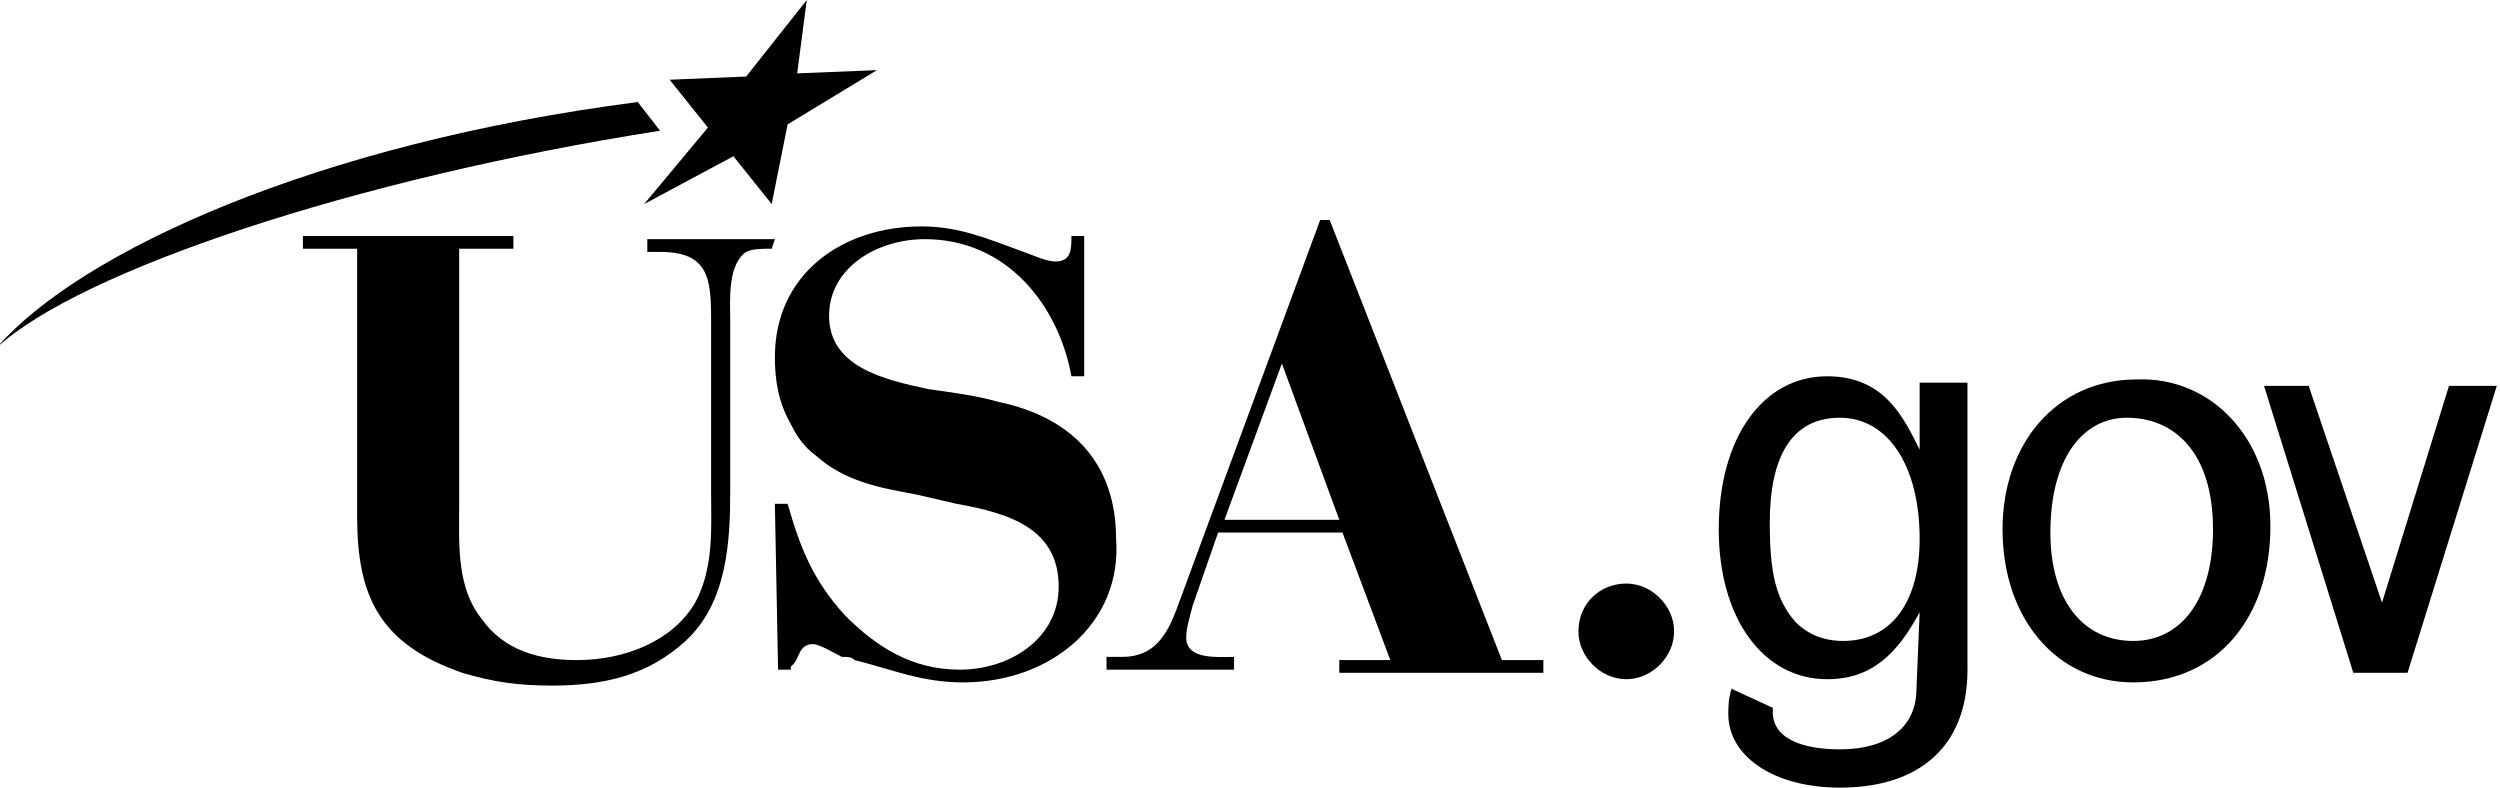 <?xml version="1.0" encoding="utf-8"?>
<!-- Generator: Adobe Illustrator 19.1.0, SVG Export Plug-In . SVG Version: 6.00 Build 0)  -->
<svg version="1.1" id="usagov" xmlns="http://www.w3.org/2000/svg" xmlns:xlink="http://www.w3.org/1999/xlink" x="0px" y="0px"
	 viewBox="-428.2 267.8 78.4 24.7" style="enable-background:new -428.2 267.8 78.4 24.7;" xml:space="preserve">
<g>
	<g id="star">
		<polygon points="-403.2,270.1 -400.7,270 -403.5,271.7 -404,274.2 -405.2,272.7 -408,274.2 -406,271.8 -407.2,270.3 -404.8,270.2 
			-402.9,267.8 		"/>
		<path d="M-408.2,271c-10.1,1.3-17.5,4.7-20.1,7.7c2.6-2.4,11.2-5.3,20.8-6.8"/>
	</g>
	<g id="gov">
		<path d="M-372.7,284.2c0,1.6,0.2,2.4,0.8,3.1c0.4,0.4,0.9,0.6,1.5,0.6c1.5,0,2.4-1.2,2.4-3.2c0-2.3-1-3.8-2.5-3.8
			C-372,280.9-372.7,282.1-372.7,284.2 M-368,287c-0.7,1.3-1.5,2.1-2.9,2.1c-2,0-3.4-1.9-3.4-4.7c0-2.9,1.4-4.8,3.4-4.8
			c1.8,0,2.4,1.3,2.9,2.3v-2.1h1.5v9c0,2.4-1.5,3.7-4,3.7c-2.1,0-3.5-1-3.5-2.3c0-0.2,0-0.5,0.1-0.8l1.3,0.6c-0.1,1,1,1.3,2.1,1.3
			c1.5,0,2.4-0.7,2.4-1.9L-368,287"/>
		<path d="M-363.9,284.5c0,2.1,1,3.4,2.6,3.4c1.5,0,2.5-1.3,2.5-3.5c0-2.4-1.2-3.5-2.7-3.5C-362.9,280.9-363.9,282.2-363.9,284.5
			 M-357,284.3c0,2.9-1.7,4.9-4.3,4.9c-2.4,0-4.1-2-4.1-4.8c0-2.7,1.7-4.7,4.2-4.7C-358.9,279.6-357,281.5-357,284.3"/>
		<polygon points="-357.2,279.9 -355.8,279.9 -353.5,286.7 -351.4,279.9 -349.9,279.9 -352.7,288.9 -354.4,288.9 		"/>
		<path d="M-377.2,289.1c-0.8,0-1.5-0.7-1.5-1.5c0-0.9,0.7-1.5,1.5-1.5s1.5,0.7,1.5,1.5S-376.4,289.1-377.2,289.1"/>
	</g>
	<g id="usa">
		<path d="M-404,275.6c-0.3,0-0.6,0-0.8,0.1c-0.6,0.4-0.5,1.6-0.5,2.1v5.4c0,1.6-0.1,3.5-1.4,4.7c-1.2,1.1-2.6,1.4-4.2,1.4
			c-1,0-1.8-0.1-2.8-0.4c-2.6-0.9-3.3-2.4-3.3-4.9v-8.4h-1.7v-0.4h6.6v0.4h-1.7v8c0,1.2-0.1,2.6,0.7,3.6c0.7,1,1.8,1.3,3,1.3
			c1.5,0,3-0.6,3.7-1.8c0.6-1.1,0.5-2.4,0.5-3.5v-5.4c0-1.3-0.1-2.1-1.6-2.1h-0.4v-0.4h4L-404,275.6L-404,275.6L-404,275.6z"/>
		<path d="M-388,279.2l-1.8,4.9h3.6L-388,279.2z M-386.2,288.9v-0.4h1.6l-1.5-4h-3.9l-0.8,2.3c-0.1,0.4-0.2,0.7-0.2,1
			c0,0.7,1,0.6,1.5,0.6v0.4h-4v-0.4h0.5c1,0,1.4-0.7,1.7-1.5l4.5-12.2h0.3l5.4,13.8h1.3v0.4L-386.2,288.9L-386.2,288.9L-386.2,288.9
			L-386.2,288.9L-386.2,288.9z"/>
		<path d="M-398,289.2c-1.3,0-2.2-0.4-3.4-0.7c-0.1-0.1-0.2-0.1-0.4-0.1c-0.2-0.1-0.7-0.4-0.9-0.4c-0.5,0-0.4,0.5-0.7,0.7v0.1h-0.4
			l-0.1-5.2h0.4c0.4,1.4,0.8,2.4,1.8,3.5c1,1,2.1,1.7,3.6,1.7c1.6,0,3.1-1,3.1-2.6c0-1.8-1.5-2.3-3.2-2.6l-1.3-0.3
			c-1.1-0.2-2.2-0.4-3.1-1.2c-0.4-0.3-0.6-0.6-0.8-1c-0.4-0.7-0.5-1.4-0.5-2.1c0-2.6,2.1-4.1,4.6-4.1c1.2,0,2.1,0.4,3.2,0.8
			c0.3,0.1,0.7,0.3,1,0.3c0.5,0,0.5-0.4,0.5-0.8h0.4v4.4h-0.4c-0.4-2.2-2-4.3-4.6-4.3c-1.5,0-3,0.9-3,2.4c0,1.6,1.7,2,3.1,2.3
			c0.7,0.1,1.5,0.2,2.2,0.4c2.4,0.5,3.7,2,3.7,4.3C-393,287.3-395.2,289.2-398,289.2"/>
	</g>
</g>
</svg>
